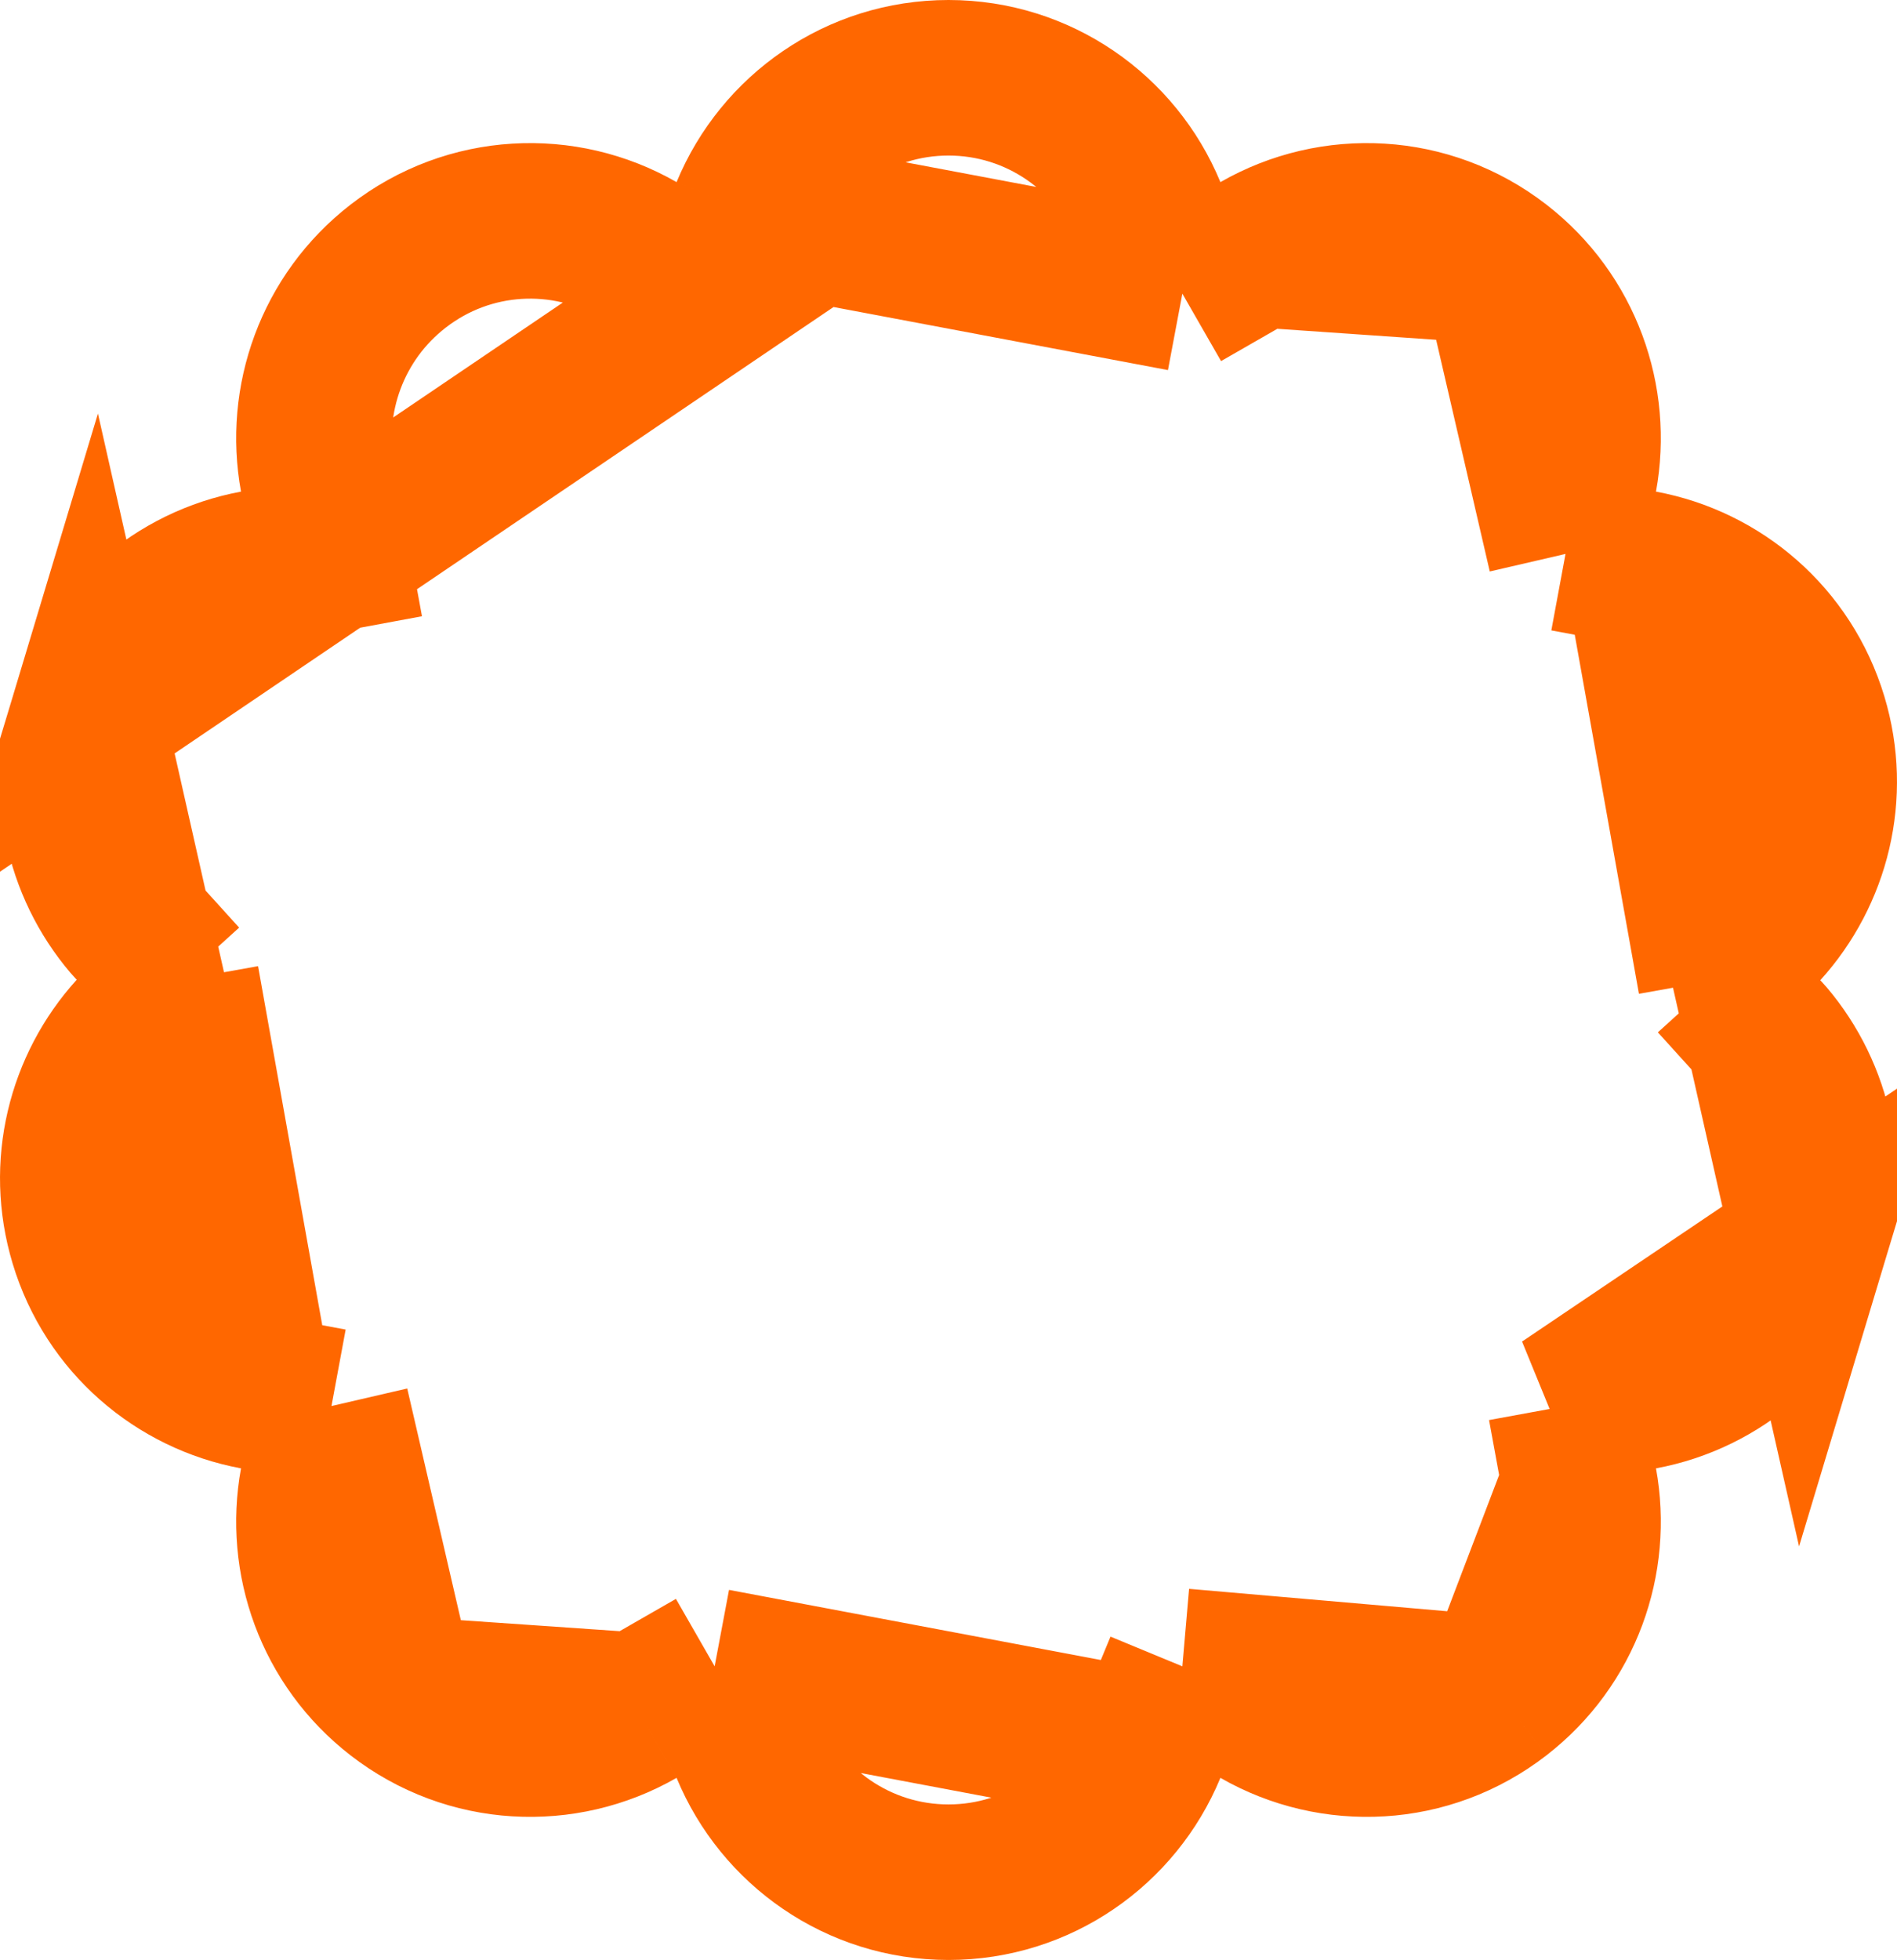 <svg width="244" height="252" viewBox="0 0 244 252" fill="none" xmlns="http://www.w3.org/2000/svg">
<path d="M91.919 37.755L82.047 32.089C72.55 26.639 60.368 27.121 51.203 34.222L51.203 34.222C42.684 40.823 39.005 51.428 40.836 61.404L42.638 71.221L32.824 73.041C22.883 74.885 14.323 82.081 11.203 92.415L91.919 37.755ZM91.919 37.755L96.266 27.235M91.919 37.755L96.266 27.235M96.266 27.235C100.458 17.092 110.419 10 122 10C133.58 10 143.542 17.092 147.733 27.235L152.08 37.755M96.266 27.235L152.08 37.755M152.08 37.755L161.953 32.089M152.08 37.755L161.953 32.089M161.953 32.089C171.449 26.639 183.631 27.121 192.796 34.222L192.796 34.222M161.953 32.089L192.796 34.222M192.796 34.222C201.316 40.823 204.995 51.429 203.164 61.404L201.363 71.221M192.796 34.222L201.363 71.221M201.363 71.221L211.177 73.041M201.363 71.221L211.177 73.041M211.177 73.041C221.118 74.885 229.678 82.081 232.797 92.415C235.736 102.155 233.119 112.259 226.736 119.302L220.651 126.017M211.177 73.041L220.651 126.017M220.651 126.017L226.736 132.732M220.651 126.017L226.736 132.732M226.736 132.732C233.122 139.78 235.734 149.849 232.797 159.585L226.736 132.732ZM201.364 180.779L211.177 178.959C221.117 177.115 229.677 169.92 232.797 159.585L201.364 180.779ZM201.364 180.779L203.164 190.595M201.364 180.779L203.164 190.595M203.164 190.595C204.995 200.579 201.316 211.176 192.796 217.778L192.796 217.778M203.164 190.595L192.796 217.778M192.796 217.778C183.631 224.879 171.449 225.361 161.953 219.911L152.08 214.245M192.796 217.778L152.08 214.245M152.08 214.245L147.733 224.765M152.08 214.245L147.733 224.765M147.733 224.765C143.542 234.908 133.58 242 122 242C110.419 242 100.458 234.908 96.266 224.765L91.919 214.245M147.733 224.765L91.919 214.245M91.919 214.245L82.047 219.911M91.919 214.245L82.047 219.911M82.047 219.911C72.55 225.361 60.368 224.879 51.203 217.778L51.203 217.778M82.047 219.911L51.203 217.778M51.203 217.778C42.683 211.177 39.005 200.579 40.836 190.595L42.636 180.779M51.203 217.778L42.636 180.779M42.636 180.779L32.824 178.959M42.636 180.779L32.824 178.959M32.824 178.959C22.883 177.115 14.323 169.92 11.203 159.585C8.264 149.845 10.881 139.741 17.264 132.698L23.349 125.983M32.824 178.959L23.349 125.983M23.349 125.983L17.264 119.268M23.349 125.983L17.264 119.268M17.264 119.268C10.877 112.22 8.266 102.151 11.203 92.415L17.264 119.268Z" stroke="#FF6700" stroke-width="20"/>
</svg>
